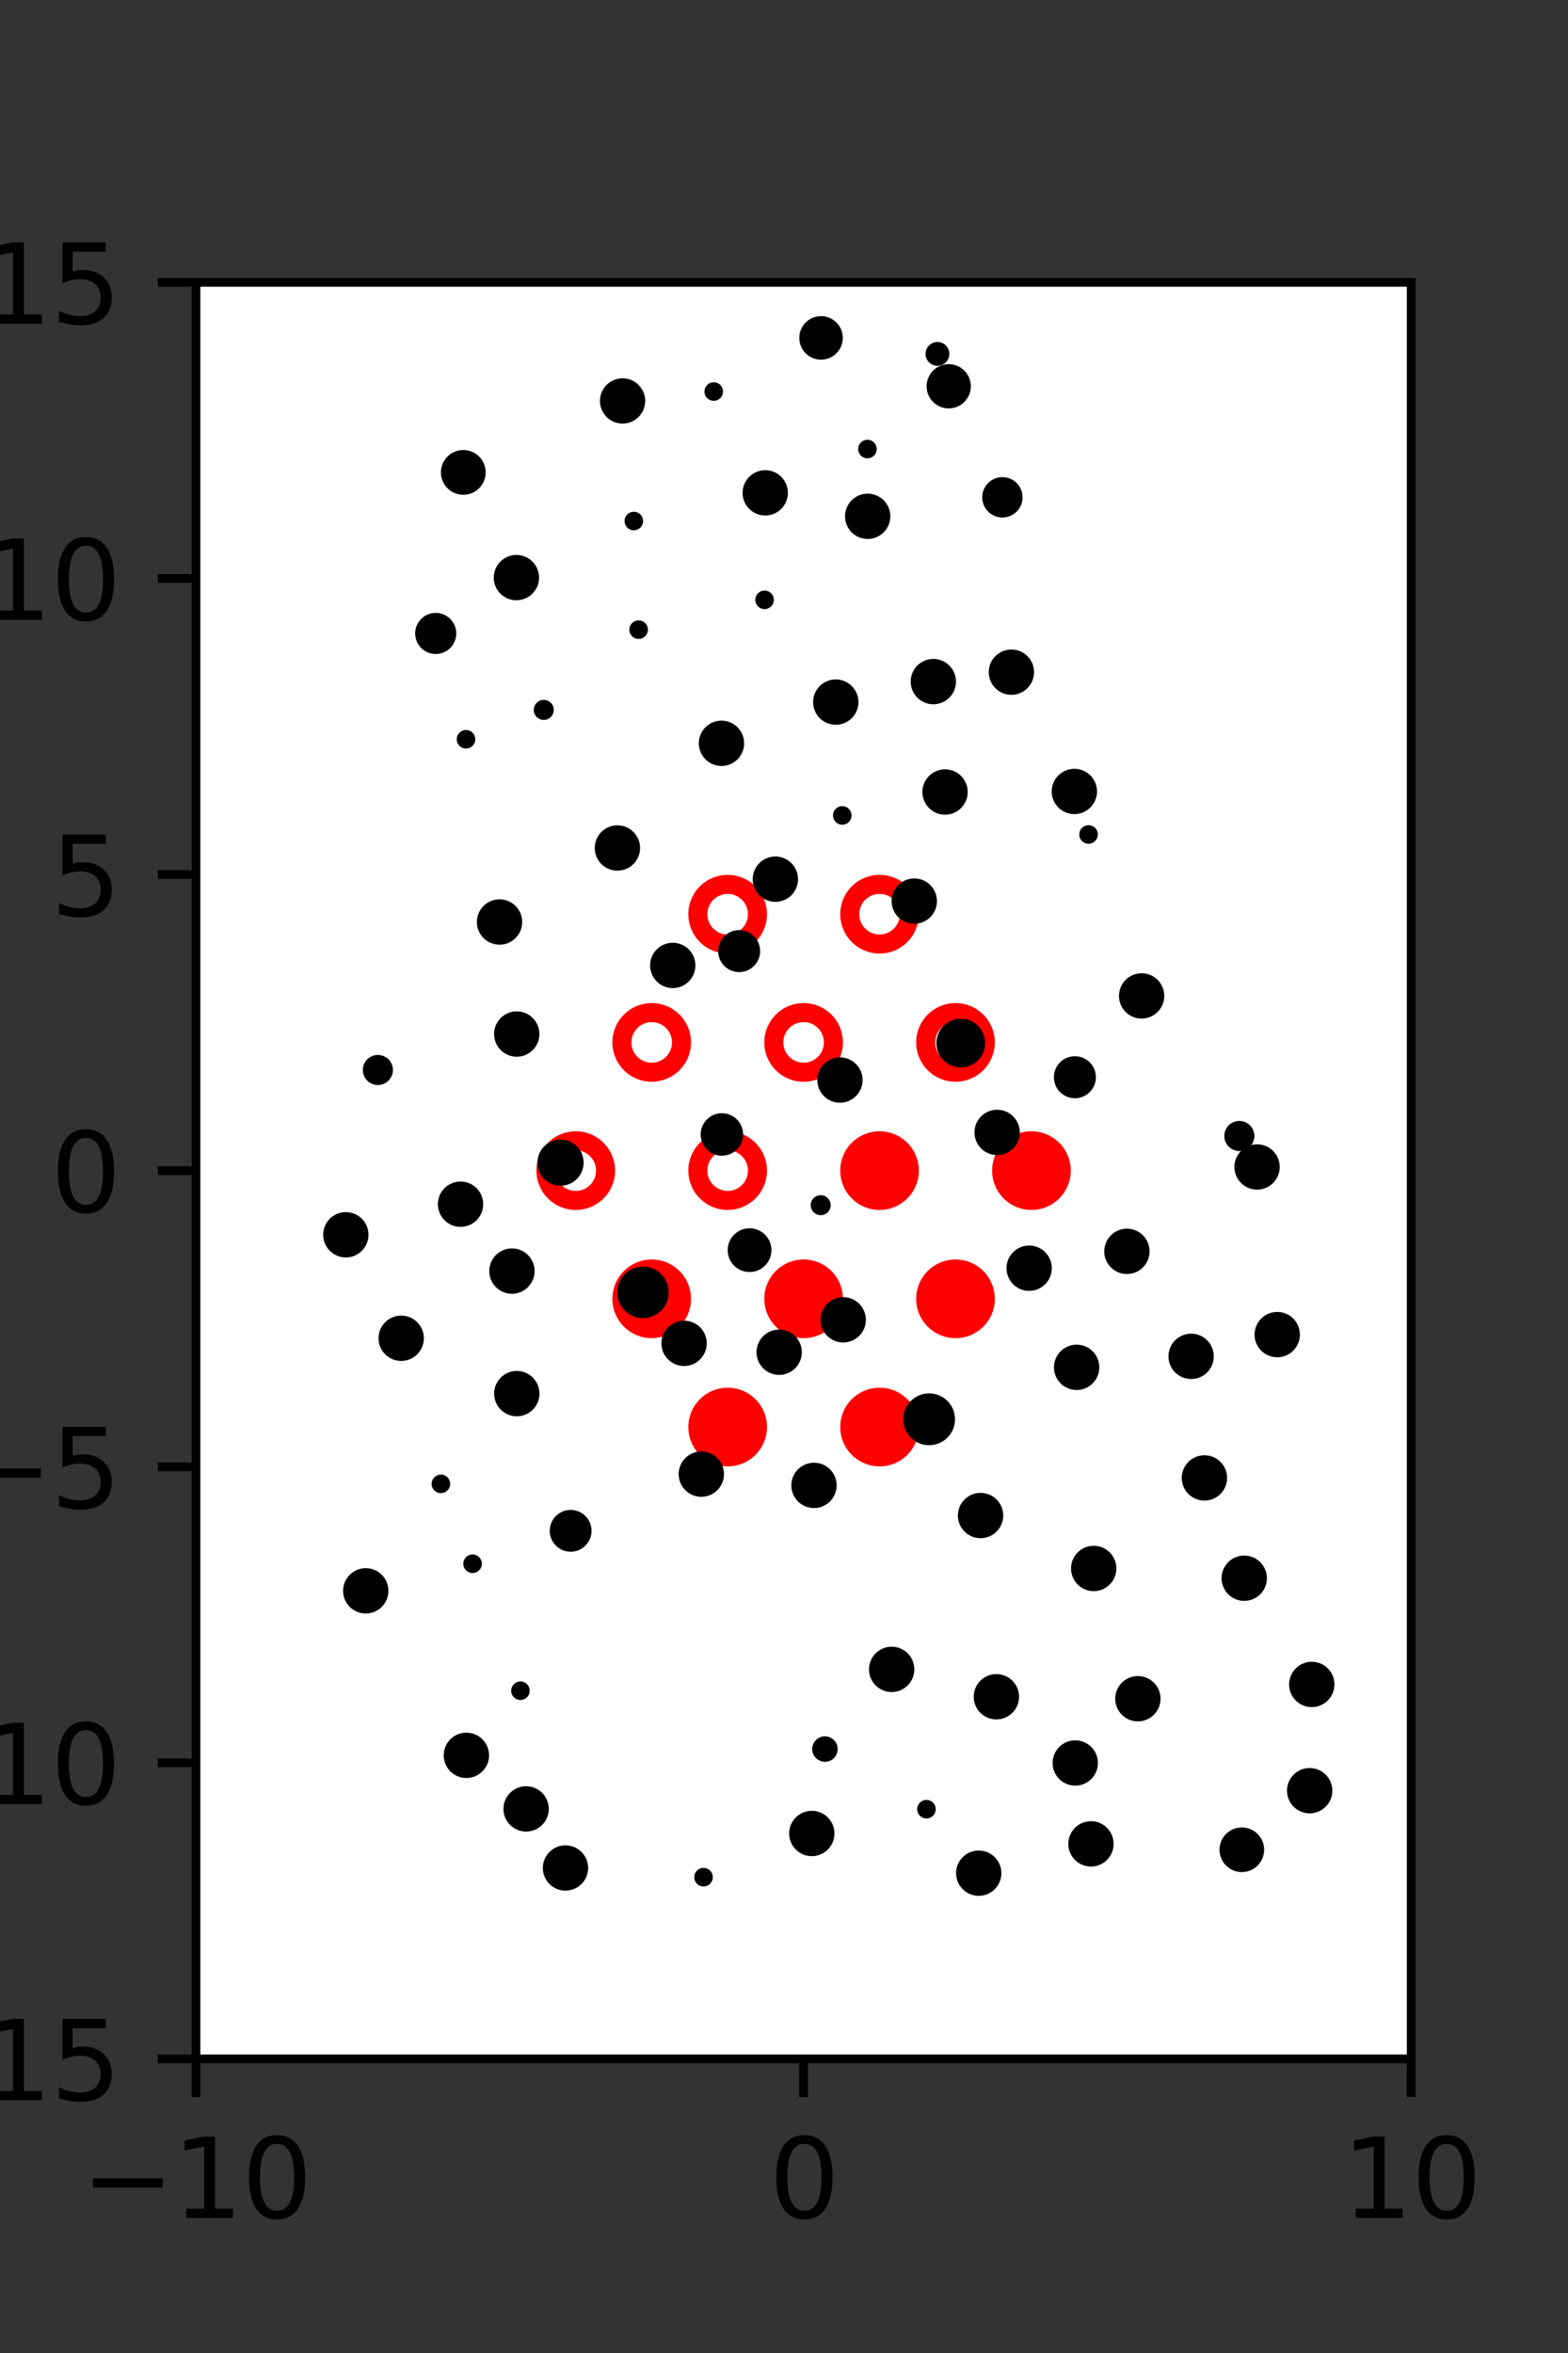 <?xml version="1.0" encoding="utf-8" standalone="no"?>
<!DOCTYPE svg PUBLIC "-//W3C//DTD SVG 1.1//EN"
  "http://www.w3.org/Graphics/SVG/1.1/DTD/svg11.dtd">
<svg xmlns:xlink="http://www.w3.org/1999/xlink" width="144pt" height="216pt" viewBox="0 0 144 216" xmlns="http://www.w3.org/2000/svg" version="1.1">
 <rect x="0" y="0" width="144" height="216" fill="#333333" stroke="none"/>
 <defs>
  <style type="text/css">*{stroke-linejoin: round; stroke-linecap: butt}</style>
 </defs>
 <g id="figure_1">
  <g id="patch_1">
   <path d="M 0 216 
L 144 216 
L 144 0 
L 0 0 
L 0 216 
z
" style="fill: none"/>
  </g>
  <g id="axes_1">
   <g id="patch_2">
    <path d="M 18 189 
L 129.6 189 
L 129.6 25.92 
L 18 25.92 
z
" style="fill: #ffffff"/>
   </g>
   <g id="PathCollection_1">
    <defs>
     <path id="m98f48b60f4" d="M 0 2.739 
C 0.726 2.739 1.423 2.45 1.936 1.936 
C 2.45 1.423 2.739 0.726 2.739 0 
C 2.739 -0.726 2.45 -1.423 1.936 -1.936 
C 1.423 -2.45 0.726 -2.739 0 -2.739 
C -0.726 -2.739 -1.423 -2.45 -1.936 -1.936 
C -2.45 -1.423 -2.739 -0.726 -2.739 0 
C -2.739 0.726 -2.45 1.423 -1.936 1.936 
C -1.423 2.45 -0.726 2.739 0 2.739 
z
" style="stroke: #ff0000; stroke-width: 1.75"/>
    </defs>
    <g clip-path="url(#p2088b99b71)">
     <use xlink:href="#m98f48b60f4" x="80.775" y="107.46" style="fill: #ff0000; stroke: #ff0000; stroke-width: 1.75"/>
     <use xlink:href="#m98f48b60f4" x="94.725" y="107.46" style="fill: #ff0000; stroke: #ff0000; stroke-width: 1.75"/>
     <use xlink:href="#m98f48b60f4" x="59.85" y="119.229" style="fill: #ff0000; stroke: #ff0000; stroke-width: 1.75"/>
     <use xlink:href="#m98f48b60f4" x="73.8" y="119.229" style="fill: #ff0000; stroke: #ff0000; stroke-width: 1.75"/>
     <use xlink:href="#m98f48b60f4" x="87.75" y="119.229" style="fill: #ff0000; stroke: #ff0000; stroke-width: 1.75"/>
     <use xlink:href="#m98f48b60f4" x="66.825" y="130.999" style="fill: #ff0000; stroke: #ff0000; stroke-width: 1.75"/>
     <use xlink:href="#m98f48b60f4" x="80.775" y="130.999" style="fill: #ff0000; stroke: #ff0000; stroke-width: 1.75"/>
    </g>
   </g>
   <g id="PathCollection_2">
    <defs>
     <path id="C0_0_5a28cfd884" d="M 0 2.739 
C 0.726 2.739 1.423 2.45 1.936 1.936 
C 2.45 1.423 2.739 0.726 2.739 -0 
C 2.739 -0.726 2.45 -1.423 1.936 -1.936 
C 1.423 -2.45 0.726 -2.739 0 -2.739 
C -0.726 -2.739 -1.423 -2.45 -1.936 -1.936 
C -2.45 -1.423 -2.739 -0.726 -2.739 0 
C -2.739 0.726 -2.45 1.423 -1.936 1.936 
C -1.423 2.45 -0.726 2.739 0 2.739 
z
"/>
    </defs>
    <g clip-path="url(#p2088b99b71)">
     <use xlink:href="#C0_0_5a28cfd884" x="66.825" y="83.921" style="fill: none; stroke: #ff0000; stroke-width: 1.75"/>
    </g>
    <g clip-path="url(#p2088b99b71)">
     <use xlink:href="#C0_0_5a28cfd884" x="80.775" y="83.921" style="fill: none; stroke: #ff0000; stroke-width: 1.75"/>
    </g>
    <g clip-path="url(#p2088b99b71)">
     <use xlink:href="#C0_0_5a28cfd884" x="59.85" y="95.691" style="fill: none; stroke: #ff0000; stroke-width: 1.75"/>
    </g>
    <g clip-path="url(#p2088b99b71)">
     <use xlink:href="#C0_0_5a28cfd884" x="73.8" y="95.691" style="fill: none; stroke: #ff0000; stroke-width: 1.75"/>
    </g>
    <g clip-path="url(#p2088b99b71)">
     <use xlink:href="#C0_0_5a28cfd884" x="87.75" y="95.691" style="fill: none; stroke: #ff0000; stroke-width: 1.75"/>
    </g>
    <g clip-path="url(#p2088b99b71)">
     <use xlink:href="#C0_0_5a28cfd884" x="52.875" y="107.46" style="fill: none; stroke: #ff0000; stroke-width: 1.75"/>
    </g>
    <g clip-path="url(#p2088b99b71)">
     <use xlink:href="#C0_0_5a28cfd884" x="66.825" y="107.46" style="fill: none; stroke: #ff0000; stroke-width: 1.75"/>
    </g>
   </g>
   <g id="PathCollection_3">
    <path d="M 108.343 69.633 
C 108.343 69.633 108.343 69.633 108.343 69.633 
C 108.343 69.633 108.343 69.633 108.343 69.633 
C 108.343 69.633 108.343 69.633 108.343 69.633 
C 108.343 69.633 108.343 69.633 108.343 69.633 
C 108.343 69.633 108.343 69.633 108.343 69.633 
C 108.343 69.633 108.343 69.633 108.343 69.633 
C 108.343 69.633 108.343 69.633 108.343 69.633 
C 108.343 69.633 108.343 69.633 108.343 69.633 
z
" clip-path="url(#p2088b99b71)" style="stroke: #000000"/>
    <path d="M 102.329 53.128 
C 102.329 53.128 102.329 53.128 102.329 53.128 
C 102.329 53.128 102.329 53.128 102.329 53.128 
C 102.329 53.128 102.329 53.128 102.329 53.128 
C 102.329 53.128 102.329 53.128 102.329 53.128 
C 102.329 53.128 102.329 53.128 102.329 53.128 
C 102.329 53.128 102.329 53.128 102.329 53.128 
C 102.329 53.128 102.329 53.128 102.329 53.128 
C 102.329 53.128 102.329 53.128 102.329 53.128 
z
" clip-path="url(#p2088b99b71)" style="stroke: #000000"/>
    <path d="M 117.298 124.096 
C 117.717 124.096 118.12 123.929 118.416 123.632 
C 118.713 123.336 118.88 122.933 118.88 122.514 
C 118.88 122.094 118.713 121.691 118.416 121.395 
C 118.12 121.098 117.717 120.931 117.298 120.931 
C 116.878 120.931 116.476 121.098 116.179 121.395 
C 115.882 121.691 115.715 122.094 115.715 122.514 
C 115.715 122.933 115.882 123.336 116.179 123.632 
C 116.476 123.929 116.878 124.096 117.298 124.096 
z
" clip-path="url(#p2088b99b71)" style="stroke: #000000"/>
    <path d="M 115.445 108.707 
C 115.864 108.707 116.267 108.54 116.563 108.244 
C 116.86 107.947 117.026 107.545 117.026 107.126 
C 117.026 106.706 116.86 106.304 116.563 106.008 
C 116.267 105.711 115.864 105.545 115.445 105.545 
C 115.026 105.545 114.624 105.711 114.327 106.008 
C 114.031 106.304 113.864 106.706 113.864 107.126 
C 113.864 107.545 114.031 107.947 114.327 108.244 
C 114.624 108.54 115.026 108.707 115.445 108.707 
z
" clip-path="url(#p2088b99b71)" style="stroke: #000000"/>
    <path d="M 113.816 105.163 
C 114.05 105.163 114.275 105.07 114.44 104.904 
C 114.606 104.739 114.699 104.514 114.699 104.28 
C 114.699 104.045 114.606 103.821 114.44 103.655 
C 114.275 103.489 114.05 103.396 113.816 103.396 
C 113.581 103.396 113.357 103.489 113.191 103.655 
C 113.025 103.821 112.932 104.045 112.932 104.28 
C 112.932 104.514 113.025 104.739 113.191 104.904 
C 113.357 105.07 113.581 105.163 113.816 105.163 
z
" clip-path="url(#p2088b99b71)" style="stroke: #000000"/>
    <path d="M 104.843 93.004 
C 105.262 93.004 105.665 92.838 105.961 92.541 
C 106.258 92.245 106.424 91.843 106.424 91.423 
C 106.424 91.004 106.258 90.602 105.961 90.305 
C 105.665 90.009 105.262 89.842 104.843 89.842 
C 104.424 89.842 104.022 90.009 103.725 90.305 
C 103.429 90.602 103.262 91.004 103.262 91.423 
C 103.262 91.843 103.429 92.245 103.725 92.541 
C 104.022 92.838 104.424 93.004 104.843 93.004 
z
" clip-path="url(#p2088b99b71)" style="stroke: #000000"/>
    <path d="M 99.969 76.957 
C 100.063 76.957 100.153 76.92 100.219 76.854 
C 100.286 76.787 100.323 76.697 100.323 76.604 
C 100.323 76.51 100.286 76.42 100.219 76.354 
C 100.153 76.287 100.063 76.25 99.969 76.25 
C 99.876 76.25 99.786 76.287 99.719 76.354 
C 99.653 76.42 99.616 76.51 99.616 76.604 
C 99.616 76.697 99.653 76.787 99.719 76.854 
C 99.786 76.92 99.876 76.957 99.969 76.957 
z
" clip-path="url(#p2088b99b71)" style="stroke: #000000"/>
    <path d="M 98.665 74.235 
C 99.084 74.235 99.486 74.069 99.783 73.772 
C 100.079 73.476 100.246 73.073 100.246 72.654 
C 100.246 72.235 100.079 71.833 99.783 71.536 
C 99.486 71.24 99.084 71.073 98.665 71.073 
C 98.245 71.073 97.843 71.24 97.547 71.536 
C 97.25 71.833 97.084 72.235 97.084 72.654 
C 97.084 73.073 97.25 73.476 97.547 73.772 
C 97.843 74.069 98.245 74.235 98.665 74.235 
z
" clip-path="url(#p2088b99b71)" style="stroke: #000000"/>
    <path d="M 92.884 63.285 
C 93.303 63.285 93.706 63.118 94.002 62.822 
C 94.299 62.525 94.465 62.123 94.465 61.704 
C 94.465 61.285 94.299 60.882 94.002 60.586 
C 93.706 60.289 93.303 60.123 92.884 60.123 
C 92.465 60.123 92.063 60.289 91.766 60.586 
C 91.47 60.882 91.303 61.285 91.303 61.704 
C 91.303 62.123 91.47 62.525 91.766 62.822 
C 92.063 63.118 92.465 63.285 92.884 63.285 
z
" clip-path="url(#p2088b99b71)" style="stroke: #000000"/>
    <path d="M 92.057 47.006 
C 92.416 47.006 92.761 46.864 93.014 46.61 
C 93.268 46.356 93.411 46.011 93.411 45.652 
C 93.411 45.293 93.268 44.949 93.014 44.695 
C 92.761 44.441 92.416 44.299 92.057 44.299 
C 91.698 44.299 91.354 44.441 91.1 44.695 
C 90.846 44.949 90.703 45.293 90.703 45.652 
C 90.703 46.011 90.846 46.356 91.1 46.61 
C 91.354 46.864 91.698 47.006 92.057 47.006 
z
" clip-path="url(#p2088b99b71)" style="stroke: #000000"/>
    <path d="M 87.127 36.992 
C 87.533 36.992 87.923 36.83 88.21 36.543 
C 88.497 36.256 88.658 35.866 88.658 35.46 
C 88.658 35.054 88.497 34.665 88.21 34.377 
C 87.923 34.09 87.533 33.929 87.127 33.929 
C 86.721 33.929 86.331 34.09 86.044 34.377 
C 85.757 34.665 85.595 35.054 85.595 35.46 
C 85.595 35.866 85.757 36.256 86.044 36.543 
C 86.331 36.83 86.721 36.992 87.127 36.992 
z
" clip-path="url(#p2088b99b71)" style="stroke: #000000"/>
    <path d="M 86.092 33.081 
C 86.249 33.081 86.401 33.019 86.512 32.907 
C 86.624 32.796 86.686 32.645 86.686 32.487 
C 86.686 32.329 86.624 32.178 86.512 32.066 
C 86.401 31.955 86.249 31.892 86.092 31.892 
C 85.934 31.892 85.783 31.955 85.671 32.066 
C 85.56 32.178 85.497 32.329 85.497 32.487 
C 85.497 32.645 85.56 32.796 85.671 32.907 
C 85.783 33.019 85.934 33.081 86.092 33.081 
z
" clip-path="url(#p2088b99b71)" style="stroke: #000000"/>
    <path d="M 120.276 165.961 
C 120.695 165.961 121.097 165.795 121.394 165.498 
C 121.69 165.202 121.857 164.8 121.857 164.38 
C 121.857 163.961 121.69 163.559 121.394 163.262 
C 121.097 162.966 120.695 162.799 120.276 162.799 
C 119.856 162.799 119.454 162.966 119.158 163.262 
C 118.861 163.559 118.695 163.961 118.695 164.38 
C 118.695 164.8 118.861 165.202 119.158 165.498 
C 119.454 165.795 119.856 165.961 120.276 165.961 
z
" clip-path="url(#p2088b99b71)" style="stroke: #000000"/>
    <path d="M 120.469 156.21 
C 120.888 156.21 121.291 156.043 121.587 155.746 
C 121.884 155.45 122.051 155.047 122.051 154.627 
C 122.051 154.208 121.884 153.805 121.587 153.509 
C 121.291 153.212 120.888 153.045 120.469 153.045 
C 120.049 153.045 119.646 153.212 119.35 153.509 
C 119.053 153.805 118.886 154.208 118.886 154.627 
C 118.886 155.047 119.053 155.45 119.35 155.746 
C 119.646 156.043 120.049 156.21 120.469 156.21 
z
" clip-path="url(#p2088b99b71)" style="stroke: #000000"/>
    <path d="M 114.266 146.458 
C 114.685 146.458 115.087 146.291 115.384 145.995 
C 115.68 145.698 115.847 145.296 115.847 144.877 
C 115.847 144.457 115.68 144.055 115.384 143.759 
C 115.087 143.462 114.685 143.296 114.266 143.296 
C 113.847 143.296 113.444 143.462 113.148 143.759 
C 112.851 144.055 112.685 144.457 112.685 144.877 
C 112.685 145.296 112.851 145.698 113.148 145.995 
C 113.444 146.291 113.847 146.458 114.266 146.458 
z
" clip-path="url(#p2088b99b71)" style="stroke: #000000"/>
    <path d="M 110.61 137.252 
C 111.03 137.252 111.432 137.085 111.729 136.789 
C 112.026 136.492 112.192 136.09 112.192 135.67 
C 112.192 135.25 112.026 134.848 111.729 134.551 
C 111.432 134.255 111.03 134.088 110.61 134.088 
C 110.191 134.088 109.788 134.255 109.491 134.551 
C 109.195 134.848 109.028 135.25 109.028 135.67 
C 109.028 136.09 109.195 136.492 109.491 136.789 
C 109.788 137.085 110.191 137.252 110.61 137.252 
z
" clip-path="url(#p2088b99b71)" style="stroke: #000000"/>
    <path d="M 109.39 126.092 
C 109.81 126.092 110.212 125.925 110.509 125.629 
C 110.805 125.332 110.972 124.929 110.972 124.51 
C 110.972 124.09 110.805 123.688 110.509 123.391 
C 110.212 123.094 109.81 122.928 109.39 122.928 
C 108.97 122.928 108.568 123.094 108.271 123.391 
C 107.975 123.688 107.808 124.09 107.808 124.51 
C 107.808 124.929 107.975 125.332 108.271 125.629 
C 108.568 125.925 108.97 126.092 109.39 126.092 
z
" clip-path="url(#p2088b99b71)" style="stroke: #000000"/>
    <path d="M 103.492 116.454 
C 103.912 116.454 104.314 116.287 104.611 115.99 
C 104.908 115.693 105.074 115.291 105.074 114.871 
C 105.074 114.452 104.908 114.049 104.611 113.753 
C 104.314 113.456 103.912 113.289 103.492 113.289 
C 103.073 113.289 102.67 113.456 102.374 113.753 
C 102.077 114.049 101.91 114.452 101.91 114.871 
C 101.91 115.291 102.077 115.693 102.374 115.99 
C 102.67 116.287 103.073 116.454 103.492 116.454 
z
" clip-path="url(#p2088b99b71)" style="stroke: #000000"/>
    <path d="M 98.715 100.316 
C 99.094 100.316 99.458 100.165 99.726 99.897 
C 99.994 99.629 100.144 99.266 100.144 98.887 
C 100.144 98.508 99.994 98.144 99.726 97.876 
C 99.458 97.608 99.094 97.458 98.715 97.458 
C 98.336 97.458 97.972 97.608 97.704 97.876 
C 97.436 98.144 97.286 98.508 97.286 98.887 
C 97.286 99.266 97.436 99.629 97.704 99.897 
C 97.972 100.165 98.336 100.316 98.715 100.316 
z
" clip-path="url(#p2088b99b71)" style="stroke: #000000"/>
    <path d="M 96.01 94.144 
C 96.01 94.144 96.01 94.144 96.01 94.144 
C 96.01 94.144 96.01 94.144 96.01 94.144 
C 96.01 94.144 96.01 94.144 96.01 94.144 
C 96.01 94.144 96.01 94.144 96.01 94.144 
C 96.01 94.144 96.01 94.144 96.01 94.144 
C 96.01 94.144 96.01 94.144 96.01 94.144 
C 96.01 94.144 96.01 94.144 96.01 94.144 
C 96.01 94.144 96.01 94.144 96.01 94.144 
z
" clip-path="url(#p2088b99b71)" style="stroke: #000000"/>
    <path d="M 95.544 80.206 
C 95.544 80.206 95.544 80.206 95.544 80.206 
C 95.544 80.206 95.544 80.206 95.544 80.206 
C 95.544 80.206 95.544 80.206 95.544 80.206 
C 95.544 80.206 95.544 80.206 95.544 80.206 
C 95.544 80.206 95.544 80.206 95.544 80.206 
C 95.544 80.206 95.544 80.206 95.544 80.206 
C 95.544 80.206 95.544 80.206 95.544 80.206 
C 95.544 80.206 95.544 80.206 95.544 80.206 
z
" clip-path="url(#p2088b99b71)" style="stroke: #000000"/>
    <path d="M 86.79 74.287 
C 87.21 74.287 87.612 74.12 87.909 73.823 
C 88.206 73.527 88.372 73.124 88.372 72.705 
C 88.372 72.285 88.206 71.883 87.909 71.586 
C 87.612 71.289 87.21 71.123 86.79 71.123 
C 86.371 71.123 85.968 71.289 85.672 71.586 
C 85.375 71.883 85.208 72.285 85.208 72.705 
C 85.208 73.124 85.375 73.527 85.672 73.823 
C 85.968 74.12 86.371 74.287 86.79 74.287 
z
" clip-path="url(#p2088b99b71)" style="stroke: #000000"/>
    <path d="M 85.715 64.151 
C 86.134 64.151 86.536 63.984 86.833 63.687 
C 87.129 63.391 87.296 62.989 87.296 62.569 
C 87.296 62.15 87.129 61.748 86.833 61.451 
C 86.536 61.155 86.134 60.988 85.715 60.988 
C 85.295 60.988 84.893 61.155 84.597 61.451 
C 84.3 61.748 84.133 62.15 84.133 62.569 
C 84.133 62.989 84.3 63.391 84.597 63.687 
C 84.893 63.984 85.295 64.151 85.715 64.151 
z
" clip-path="url(#p2088b99b71)" style="stroke: #000000"/>
    <path d="M 79.685 48.976 
C 80.104 48.976 80.507 48.81 80.803 48.513 
C 81.1 48.217 81.266 47.814 81.266 47.395 
C 81.266 46.976 81.1 46.574 80.803 46.277 
C 80.507 45.981 80.104 45.814 79.685 45.814 
C 79.266 45.814 78.864 45.981 78.567 46.277 
C 78.271 46.574 78.104 46.976 78.104 47.395 
C 78.104 47.814 78.271 48.217 78.567 48.513 
C 78.864 48.81 79.266 48.976 79.685 48.976 
z
" clip-path="url(#p2088b99b71)" style="stroke: #000000"/>
    <path d="M 79.662 41.574 
C 79.756 41.574 79.846 41.537 79.912 41.471 
C 79.979 41.405 80.016 41.315 80.016 41.221 
C 80.016 41.127 79.979 41.037 79.912 40.971 
C 79.846 40.905 79.756 40.867 79.662 40.867 
C 79.569 40.867 79.479 40.905 79.412 40.971 
C 79.346 41.037 79.309 41.127 79.309 41.221 
C 79.309 41.315 79.346 41.405 79.412 41.471 
C 79.479 41.537 79.569 41.574 79.662 41.574 
z
" clip-path="url(#p2088b99b71)" style="stroke: #000000"/>
    <path d="M 75.403 32.518 
C 75.8 32.518 76.181 32.36 76.462 32.079 
C 76.744 31.798 76.901 31.417 76.901 31.019 
C 76.901 30.622 76.744 30.241 76.462 29.96 
C 76.181 29.679 75.8 29.521 75.403 29.521 
C 75.005 29.521 74.624 29.679 74.343 29.96 
C 74.062 30.241 73.904 30.622 73.904 31.019 
C 73.904 31.417 74.062 31.798 74.343 32.079 
C 74.624 32.36 75.005 32.518 75.403 32.518 
z
" clip-path="url(#p2088b99b71)" style="stroke: #000000"/>
    <path d="M 114.045 171.353 
C 114.456 171.353 114.851 171.19 115.141 170.9 
C 115.432 170.609 115.595 170.215 115.595 169.804 
C 115.595 169.393 115.432 168.999 115.141 168.708 
C 114.851 168.418 114.456 168.254 114.045 168.254 
C 113.634 168.254 113.24 168.418 112.95 168.708 
C 112.659 168.999 112.496 169.393 112.496 169.804 
C 112.496 170.215 112.659 170.609 112.95 170.9 
C 113.24 171.19 113.634 171.353 114.045 171.353 
z
" clip-path="url(#p2088b99b71)" style="stroke: #000000"/>
    <path d="M 104.499 157.519 
C 104.918 157.519 105.321 157.353 105.617 157.056 
C 105.914 156.76 106.08 156.358 106.08 155.938 
C 106.08 155.519 105.914 155.117 105.617 154.82 
C 105.321 154.524 104.918 154.357 104.499 154.357 
C 104.08 154.357 103.678 154.524 103.381 154.82 
C 103.085 155.117 102.918 155.519 102.918 155.938 
C 102.918 156.358 103.085 156.76 103.381 157.056 
C 103.678 157.353 104.08 157.519 104.499 157.519 
z
" clip-path="url(#p2088b99b71)" style="stroke: #000000"/>
    <path d="M 100.443 145.564 
C 100.862 145.564 101.265 145.397 101.561 145.1 
C 101.858 144.804 102.025 144.401 102.025 143.982 
C 102.025 143.562 101.858 143.16 101.561 142.863 
C 101.265 142.566 100.862 142.399 100.443 142.399 
C 100.023 142.399 99.621 142.566 99.324 142.863 
C 99.027 143.16 98.86 143.562 98.86 143.982 
C 98.86 144.401 99.027 144.804 99.324 145.1 
C 99.621 145.397 100.023 145.564 100.443 145.564 
z
" clip-path="url(#p2088b99b71)" style="stroke: #000000"/>
    <path d="M 98.214 136.51 
C 98.214 136.51 98.214 136.51 98.214 136.51 
C 98.214 136.51 98.214 136.51 98.214 136.51 
C 98.214 136.51 98.214 136.51 98.214 136.51 
C 98.214 136.51 98.214 136.51 98.214 136.51 
C 98.214 136.51 98.214 136.51 98.214 136.51 
C 98.214 136.51 98.214 136.51 98.214 136.51 
C 98.214 136.51 98.214 136.51 98.214 136.51 
C 98.214 136.51 98.214 136.51 98.214 136.51 
z
" clip-path="url(#p2088b99b71)" style="stroke: #000000"/>
    <path d="M 98.875 127.101 
C 99.294 127.101 99.697 126.934 99.993 126.637 
C 100.29 126.341 100.457 125.938 100.457 125.519 
C 100.457 125.099 100.29 124.697 99.993 124.4 
C 99.697 124.103 99.294 123.936 98.875 123.936 
C 98.455 123.936 98.053 124.103 97.756 124.4 
C 97.459 124.697 97.293 125.099 97.293 125.519 
C 97.293 125.938 97.459 126.341 97.756 126.637 
C 98.053 126.934 98.455 127.101 98.875 127.101 
z
" clip-path="url(#p2088b99b71)" style="stroke: #000000"/>
    <path d="M 94.514 117.999 
C 94.933 117.999 95.336 117.832 95.632 117.536 
C 95.929 117.239 96.095 116.837 96.095 116.418 
C 96.095 115.998 95.929 115.596 95.632 115.3 
C 95.336 115.003 94.933 114.837 94.514 114.837 
C 94.095 114.837 93.693 115.003 93.396 115.3 
C 93.1 115.596 92.933 115.998 92.933 116.418 
C 92.933 116.837 93.1 117.239 93.396 117.536 
C 93.693 117.832 94.095 117.999 94.514 117.999 
z
" clip-path="url(#p2088b99b71)" style="stroke: #000000"/>
    <path d="M 91.573 105.535 
C 91.993 105.535 92.395 105.368 92.692 105.071 
C 92.989 104.775 93.155 104.372 93.155 103.953 
C 93.155 103.533 92.989 103.131 92.692 102.834 
C 92.395 102.537 91.993 102.371 91.573 102.371 
C 91.154 102.371 90.751 102.537 90.454 102.834 
C 90.158 103.131 89.991 103.533 89.991 103.953 
C 89.991 104.372 90.158 104.775 90.454 105.071 
C 90.751 105.368 91.154 105.535 91.573 105.535 
z
" clip-path="url(#p2088b99b71)" style="stroke: #000000"/>
    <path d="M 88.234 97.489 
C 88.695 97.489 89.137 97.306 89.463 96.98 
C 89.789 96.654 89.972 96.213 89.972 95.752 
C 89.972 95.291 89.789 94.849 89.463 94.523 
C 89.137 94.198 88.695 94.015 88.234 94.015 
C 87.774 94.015 87.332 94.198 87.006 94.523 
C 86.68 94.849 86.497 95.291 86.497 95.752 
C 86.497 96.213 86.68 96.654 87.006 96.98 
C 87.332 97.306 87.774 97.489 88.234 97.489 
z
" clip-path="url(#p2088b99b71)" style="stroke: #000000"/>
    <path d="M 83.964 84.302 
C 84.383 84.302 84.786 84.135 85.082 83.838 
C 85.379 83.542 85.546 83.139 85.546 82.72 
C 85.546 82.3 85.379 81.898 85.082 81.601 
C 84.786 81.304 84.383 81.138 83.964 81.138 
C 83.544 81.138 83.142 81.304 82.845 81.601 
C 82.548 81.898 82.381 82.3 82.381 82.72 
C 82.381 83.139 82.548 83.542 82.845 83.838 
C 83.142 84.135 83.544 84.302 83.964 84.302 
z
" clip-path="url(#p2088b99b71)" style="stroke: #000000"/>
    <path d="M 77.352 75.21 
C 77.446 75.21 77.536 75.173 77.602 75.107 
C 77.669 75.04 77.706 74.95 77.706 74.857 
C 77.706 74.763 77.669 74.673 77.602 74.607 
C 77.536 74.54 77.446 74.503 77.352 74.503 
C 77.259 74.503 77.169 74.54 77.102 74.607 
C 77.036 74.673 76.999 74.763 76.999 74.857 
C 76.999 74.95 77.036 75.04 77.102 75.107 
C 77.169 75.173 77.259 75.21 77.352 75.21 
z
" clip-path="url(#p2088b99b71)" style="stroke: #000000"/>
    <path d="M 76.754 66.035 
C 77.173 66.035 77.576 65.868 77.872 65.571 
C 78.169 65.274 78.336 64.872 78.336 64.452 
C 78.336 64.033 78.169 63.63 77.872 63.334 
C 77.576 63.037 77.173 62.87 76.754 62.87 
C 76.334 62.87 75.931 63.037 75.635 63.334 
C 75.338 63.63 75.171 64.033 75.171 64.452 
C 75.171 64.872 75.338 65.274 75.635 65.571 
C 75.931 65.868 76.334 66.035 76.754 66.035 
z
" clip-path="url(#p2088b99b71)" style="stroke: #000000"/>
    <path d="M 70.217 55.417 
C 70.31 55.417 70.4 55.38 70.467 55.314 
C 70.533 55.248 70.57 55.158 70.57 55.064 
C 70.57 54.97 70.533 54.88 70.467 54.814 
C 70.4 54.748 70.31 54.71 70.217 54.71 
C 70.123 54.71 70.033 54.748 69.967 54.814 
C 69.9 54.88 69.863 54.97 69.863 55.064 
C 69.863 55.158 69.9 55.248 69.967 55.314 
C 70.033 55.38 70.123 55.417 70.217 55.417 
z
" clip-path="url(#p2088b99b71)" style="stroke: #000000"/>
    <path d="M 70.277 46.824 
C 70.696 46.824 71.098 46.658 71.395 46.361 
C 71.691 46.065 71.858 45.662 71.858 45.243 
C 71.858 44.824 71.691 44.422 71.395 44.125 
C 71.098 43.828 70.696 43.662 70.277 43.662 
C 69.857 43.662 69.455 43.828 69.159 44.125 
C 68.862 44.422 68.696 44.824 68.696 45.243 
C 68.696 45.662 68.862 46.065 69.159 46.361 
C 69.455 46.658 69.857 46.824 70.277 46.824 
z
" clip-path="url(#p2088b99b71)" style="stroke: #000000"/>
    <path d="M 65.548 36.297 
C 65.641 36.297 65.731 36.26 65.798 36.193 
C 65.864 36.127 65.901 36.037 65.901 35.943 
C 65.901 35.85 65.864 35.76 65.798 35.693 
C 65.731 35.627 65.641 35.59 65.548 35.59 
C 65.454 35.59 65.364 35.627 65.298 35.693 
C 65.231 35.76 65.194 35.85 65.194 35.943 
C 65.194 36.037 65.231 36.127 65.298 36.193 
C 65.364 36.26 65.454 36.297 65.548 36.297 
z
" clip-path="url(#p2088b99b71)" style="stroke: #000000"/>
    <path d="M 61.76 26.059 
C 61.76 26.059 61.76 26.059 61.76 26.059 
C 61.76 26.059 61.76 26.059 61.76 26.059 
C 61.76 26.059 61.76 26.059 61.76 26.059 
C 61.76 26.059 61.76 26.059 61.76 26.059 
C 61.76 26.059 61.76 26.059 61.76 26.059 
C 61.76 26.059 61.76 26.059 61.76 26.059 
C 61.76 26.059 61.76 26.059 61.76 26.059 
C 61.76 26.059 61.76 26.059 61.76 26.059 
z
" clip-path="url(#p2088b99b71)" style="stroke: #000000"/>
    <path d="M 101.82 179.364 
C 101.82 179.364 101.82 179.364 101.82 179.364 
C 101.82 179.364 101.82 179.364 101.82 179.364 
C 101.82 179.364 101.82 179.364 101.82 179.364 
C 101.82 179.364 101.82 179.364 101.82 179.364 
C 101.82 179.364 101.82 179.364 101.82 179.364 
C 101.82 179.364 101.82 179.364 101.82 179.364 
C 101.82 179.364 101.82 179.364 101.82 179.364 
C 101.82 179.364 101.82 179.364 101.82 179.364 
z
" clip-path="url(#p2088b99b71)" style="stroke: #000000"/>
    <path d="M 100.191 170.846 
C 100.611 170.846 101.013 170.679 101.31 170.383 
C 101.607 170.086 101.773 169.683 101.773 169.264 
C 101.773 168.844 101.607 168.442 101.31 168.145 
C 101.013 167.848 100.611 167.682 100.191 167.682 
C 99.772 167.682 99.369 167.848 99.073 168.145 
C 98.776 168.442 98.609 168.844 98.609 169.264 
C 98.609 169.683 98.776 170.086 99.073 170.383 
C 99.369 170.679 99.772 170.846 100.191 170.846 
z
" clip-path="url(#p2088b99b71)" style="stroke: #000000"/>
    <path d="M 98.748 163.42 
C 99.167 163.42 99.569 163.253 99.866 162.957 
C 100.162 162.66 100.329 162.258 100.329 161.839 
C 100.329 161.419 100.162 161.017 99.866 160.721 
C 99.569 160.424 99.167 160.257 98.748 160.257 
C 98.328 160.257 97.926 160.424 97.63 160.721 
C 97.333 161.017 97.167 161.419 97.167 161.839 
C 97.167 162.258 97.333 162.66 97.63 162.957 
C 97.926 163.253 98.328 163.42 98.748 163.42 
z
" clip-path="url(#p2088b99b71)" style="stroke: #000000"/>
    <path d="M 91.505 157.342 
C 91.924 157.342 92.327 157.175 92.624 156.878 
C 92.92 156.582 93.087 156.179 93.087 155.76 
C 93.087 155.34 92.92 154.938 92.624 154.641 
C 92.327 154.344 91.924 154.177 91.505 154.177 
C 91.085 154.177 90.683 154.344 90.386 154.641 
C 90.089 154.938 89.923 155.34 89.923 155.76 
C 89.923 156.179 90.089 156.582 90.386 156.878 
C 90.683 157.175 91.085 157.342 91.505 157.342 
z
" clip-path="url(#p2088b99b71)" style="stroke: #000000"/>
    <path d="M 90.052 140.704 
C 90.472 140.704 90.874 140.537 91.171 140.241 
C 91.468 139.944 91.635 139.542 91.635 139.122 
C 91.635 138.702 91.468 138.3 91.171 138.003 
C 90.874 137.707 90.472 137.54 90.052 137.54 
C 89.633 137.54 89.23 137.707 88.934 138.003 
C 88.637 138.3 88.47 138.702 88.47 139.122 
C 88.47 139.542 88.637 139.944 88.934 140.241 
C 89.23 140.537 89.633 140.704 90.052 140.704 
z
" clip-path="url(#p2088b99b71)" style="stroke: #000000"/>
    <path d="M 85.326 132.168 
C 85.824 132.168 86.303 131.97 86.655 131.617 
C 87.008 131.265 87.206 130.786 87.206 130.288 
C 87.206 129.789 87.008 129.311 86.655 128.958 
C 86.303 128.605 85.824 128.407 85.326 128.407 
C 84.827 128.407 84.349 128.605 83.996 128.958 
C 83.644 129.311 83.445 129.789 83.445 130.288 
C 83.445 130.786 83.644 131.265 83.996 131.617 
C 84.349 131.97 84.827 132.168 85.326 132.168 
z
" clip-path="url(#p2088b99b71)" style="stroke: #000000"/>
    <path d="M 77.438 122.737 
C 77.858 122.737 78.26 122.571 78.556 122.274 
C 78.853 121.978 79.019 121.576 79.019 121.156 
C 79.019 120.737 78.853 120.335 78.556 120.038 
C 78.26 119.742 77.858 119.575 77.438 119.575 
C 77.019 119.575 76.617 119.742 76.32 120.038 
C 76.024 120.335 75.857 120.737 75.857 121.156 
C 75.857 121.576 76.024 121.978 76.32 122.274 
C 76.617 122.571 77.019 122.737 77.438 122.737 
z
" clip-path="url(#p2088b99b71)" style="stroke: #000000"/>
    <path d="M 75.369 111.053 
C 75.481 111.053 75.588 111.009 75.667 110.93 
C 75.746 110.851 75.79 110.744 75.79 110.633 
C 75.79 110.521 75.746 110.415 75.667 110.336 
C 75.588 110.257 75.481 110.213 75.369 110.213 
C 75.258 110.213 75.151 110.257 75.072 110.336 
C 74.993 110.415 74.949 110.521 74.949 110.633 
C 74.949 110.744 74.993 110.851 75.072 110.93 
C 75.151 111.009 75.258 111.053 75.369 111.053 
z
" clip-path="url(#p2088b99b71)" style="stroke: #000000"/>
    <path d="M 77.137 100.726 
C 77.556 100.726 77.959 100.559 78.255 100.263 
C 78.552 99.966 78.719 99.563 78.719 99.144 
C 78.719 98.724 78.552 98.322 78.255 98.025 
C 77.959 97.728 77.556 97.562 77.137 97.562 
C 76.717 97.562 76.315 97.728 76.018 98.025 
C 75.721 98.322 75.555 98.724 75.555 99.144 
C 75.555 99.563 75.721 99.966 76.018 100.263 
C 76.315 100.559 76.717 100.726 77.137 100.726 
z
" clip-path="url(#p2088b99b71)" style="stroke: #000000"/>
    <path d="M 67.881 88.737 
C 68.26 88.737 68.623 88.586 68.891 88.318 
C 69.159 88.051 69.309 87.688 69.309 87.309 
C 69.309 86.93 69.159 86.567 68.891 86.299 
C 68.623 86.031 68.26 85.881 67.881 85.881 
C 67.503 85.881 67.14 86.031 66.872 86.299 
C 66.604 86.567 66.454 86.93 66.454 87.309 
C 66.454 87.688 66.604 88.051 66.872 88.318 
C 67.14 88.586 67.503 88.737 67.881 88.737 
z
" clip-path="url(#p2088b99b71)" style="stroke: #000000"/>
    <path d="M 71.208 82.288 
C 71.627 82.288 72.03 82.121 72.327 81.825 
C 72.623 81.528 72.79 81.126 72.79 80.706 
C 72.79 80.286 72.623 79.884 72.327 79.587 
C 72.03 79.291 71.627 79.124 71.208 79.124 
C 70.788 79.124 70.386 79.291 70.089 79.587 
C 69.792 79.884 69.626 80.286 69.626 80.706 
C 69.626 81.126 69.792 81.528 70.089 81.825 
C 70.386 82.121 70.788 82.288 71.208 82.288 
z
" clip-path="url(#p2088b99b71)" style="stroke: #000000"/>
    <path d="M 66.259 69.815 
C 66.679 69.815 67.081 69.649 67.378 69.352 
C 67.675 69.055 67.841 68.653 67.841 68.233 
C 67.841 67.814 67.675 67.411 67.378 67.115 
C 67.081 66.818 66.679 66.651 66.259 66.651 
C 65.84 66.651 65.437 66.818 65.14 67.115 
C 64.844 67.411 64.677 67.814 64.677 68.233 
C 64.677 68.653 64.844 69.055 65.14 69.352 
C 65.437 69.649 65.84 69.815 66.259 69.815 
z
" clip-path="url(#p2088b99b71)" style="stroke: #000000"/>
    <path d="M 58.648 58.155 
C 58.742 58.155 58.832 58.117 58.898 58.051 
C 58.965 57.985 59.002 57.895 59.002 57.801 
C 59.002 57.707 58.965 57.617 58.898 57.551 
C 58.832 57.485 58.742 57.448 58.648 57.448 
C 58.554 57.448 58.465 57.485 58.398 57.551 
C 58.332 57.617 58.295 57.707 58.295 57.801 
C 58.295 57.895 58.332 57.985 58.398 58.051 
C 58.465 58.117 58.554 58.155 58.648 58.155 
z
" clip-path="url(#p2088b99b71)" style="stroke: #000000"/>
    <path d="M 58.209 48.182 
C 58.303 48.182 58.393 48.145 58.459 48.079 
C 58.526 48.012 58.563 47.923 58.563 47.829 
C 58.563 47.735 58.526 47.645 58.459 47.579 
C 58.393 47.512 58.303 47.475 58.209 47.475 
C 58.115 47.475 58.026 47.512 57.959 47.579 
C 57.893 47.645 57.856 47.735 57.856 47.829 
C 57.856 47.923 57.893 48.012 57.959 48.079 
C 58.026 48.145 58.115 48.182 58.209 48.182 
z
" clip-path="url(#p2088b99b71)" style="stroke: #000000"/>
    <path d="M 57.176 38.384 
C 57.594 38.384 57.996 38.218 58.291 37.922 
C 58.587 37.626 58.754 37.224 58.754 36.806 
C 58.754 36.387 58.587 35.986 58.291 35.69 
C 57.996 35.394 57.594 35.228 57.176 35.228 
C 56.757 35.228 56.356 35.394 56.06 35.69 
C 55.764 35.986 55.597 36.387 55.597 36.806 
C 55.597 37.224 55.764 37.626 56.06 37.922 
C 56.356 38.218 56.757 38.384 57.176 38.384 
z
" clip-path="url(#p2088b99b71)" style="stroke: #000000"/>
    <path d="M 89.884 173.535 
C 90.303 173.535 90.705 173.369 91.002 173.072 
C 91.298 172.775 91.465 172.373 91.465 171.954 
C 91.465 171.535 91.298 171.132 91.002 170.836 
C 90.705 170.539 90.303 170.373 89.884 170.373 
C 89.465 170.373 89.062 170.539 88.766 170.836 
C 88.469 171.132 88.303 171.535 88.303 171.954 
C 88.303 172.373 88.469 172.775 88.766 173.072 
C 89.062 173.369 89.465 173.535 89.884 173.535 
z
" clip-path="url(#p2088b99b71)" style="stroke: #000000"/>
    <path d="M 85.081 166.432 
C 85.175 166.432 85.265 166.395 85.331 166.329 
C 85.397 166.262 85.435 166.172 85.435 166.079 
C 85.435 165.985 85.397 165.895 85.331 165.829 
C 85.265 165.762 85.175 165.725 85.081 165.725 
C 84.987 165.725 84.897 165.762 84.831 165.829 
C 84.765 165.895 84.728 165.985 84.728 166.079 
C 84.728 166.172 84.765 166.262 84.831 166.329 
C 84.897 166.395 84.987 166.432 85.081 166.432 
z
" clip-path="url(#p2088b99b71)" style="stroke: #000000"/>
    <path d="M 81.887 154.827 
C 82.307 154.827 82.709 154.66 83.006 154.363 
C 83.303 154.066 83.469 153.664 83.469 153.244 
C 83.469 152.825 83.303 152.422 83.006 152.126 
C 82.709 151.829 82.307 151.662 81.887 151.662 
C 81.468 151.662 81.065 151.829 80.769 152.126 
C 80.472 152.422 80.305 152.825 80.305 153.244 
C 80.305 153.664 80.472 154.066 80.769 154.363 
C 81.065 154.66 81.468 154.827 81.887 154.827 
z
" clip-path="url(#p2088b99b71)" style="stroke: #000000"/>
    <path d="M 77.832 142.48 
C 77.832 142.48 77.832 142.48 77.832 142.48 
C 77.832 142.48 77.832 142.48 77.832 142.48 
C 77.832 142.48 77.832 142.48 77.832 142.48 
C 77.832 142.48 77.832 142.48 77.832 142.48 
C 77.832 142.48 77.832 142.48 77.832 142.48 
C 77.832 142.48 77.832 142.48 77.832 142.48 
C 77.832 142.48 77.832 142.48 77.832 142.48 
C 77.832 142.48 77.832 142.48 77.832 142.48 
z
" clip-path="url(#p2088b99b71)" style="stroke: #000000"/>
    <path d="M 74.754 137.936 
C 75.174 137.936 75.576 137.77 75.873 137.473 
C 76.17 137.176 76.336 136.774 76.336 136.354 
C 76.336 135.935 76.17 135.532 75.873 135.235 
C 75.576 134.939 75.174 134.772 74.754 134.772 
C 74.335 134.772 73.932 134.939 73.635 135.235 
C 73.339 135.532 73.172 135.935 73.172 136.354 
C 73.172 136.774 73.339 137.176 73.635 137.473 
C 73.932 137.77 74.335 137.936 74.754 137.936 
z
" clip-path="url(#p2088b99b71)" style="stroke: #000000"/>
    <path d="M 71.557 125.713 
C 71.976 125.713 72.379 125.546 72.675 125.25 
C 72.972 124.953 73.138 124.551 73.138 124.132 
C 73.138 123.712 72.972 123.31 72.675 123.014 
C 72.379 122.717 71.976 122.551 71.557 122.551 
C 71.138 122.551 70.736 122.717 70.439 123.014 
C 70.143 123.31 69.976 123.712 69.976 124.132 
C 69.976 124.551 70.143 124.953 70.439 125.25 
C 70.736 125.546 71.138 125.713 71.557 125.713 
z
" clip-path="url(#p2088b99b71)" style="stroke: #000000"/>
    <path d="M 68.837 116.271 
C 69.238 116.271 69.621 116.112 69.904 115.829 
C 70.187 115.546 70.346 115.162 70.346 114.762 
C 70.346 114.361 70.187 113.977 69.904 113.694 
C 69.621 113.411 69.238 113.252 68.837 113.252 
C 68.437 113.252 68.053 113.411 67.77 113.694 
C 67.487 113.977 67.328 114.361 67.328 114.762 
C 67.328 115.162 67.487 115.546 67.77 115.829 
C 68.053 116.112 68.437 116.271 68.837 116.271 
z
" clip-path="url(#p2088b99b71)" style="stroke: #000000"/>
    <path d="M 66.297 105.591 
C 66.681 105.591 67.05 105.438 67.322 105.166 
C 67.594 104.894 67.747 104.525 67.747 104.14 
C 67.747 103.756 67.594 103.387 67.322 103.115 
C 67.05 102.843 66.681 102.69 66.297 102.69 
C 65.912 102.69 65.543 102.843 65.271 103.115 
C 64.999 103.387 64.847 103.756 64.847 104.14 
C 64.847 104.525 64.999 104.894 65.271 105.166 
C 65.543 105.438 65.912 105.591 66.297 105.591 
z
" clip-path="url(#p2088b99b71)" style="stroke: #000000"/>
    <path d="M 61.783 90.207 
C 62.202 90.207 62.605 90.04 62.902 89.743 
C 63.198 89.447 63.365 89.044 63.365 88.625 
C 63.365 88.205 63.198 87.803 62.902 87.506 
C 62.605 87.209 62.202 87.042 61.783 87.042 
C 61.363 87.042 60.961 87.209 60.664 87.506 
C 60.367 87.803 60.201 88.205 60.201 88.625 
C 60.201 89.044 60.367 89.447 60.664 89.743 
C 60.961 90.04 61.363 90.207 61.783 90.207 
z
" clip-path="url(#p2088b99b71)" style="stroke: #000000"/>
    <path d="M 56.702 79.426 
C 57.121 79.426 57.524 79.26 57.82 78.963 
C 58.117 78.666 58.284 78.264 58.284 77.844 
C 58.284 77.425 58.117 77.022 57.82 76.726 
C 57.524 76.429 57.121 76.262 56.702 76.262 
C 56.282 76.262 55.88 76.429 55.583 76.726 
C 55.286 77.022 55.12 77.425 55.12 77.844 
C 55.12 78.264 55.286 78.666 55.583 78.963 
C 55.88 79.26 56.282 79.426 56.702 79.426 
z
" clip-path="url(#p2088b99b71)" style="stroke: #000000"/>
    <path d="M 54.208 71.355 
C 54.208 71.355 54.208 71.355 54.208 71.355 
C 54.208 71.355 54.208 71.355 54.208 71.355 
C 54.208 71.355 54.208 71.355 54.208 71.355 
C 54.208 71.355 54.208 71.355 54.208 71.355 
C 54.208 71.355 54.208 71.355 54.208 71.355 
C 54.208 71.355 54.208 71.355 54.208 71.355 
C 54.208 71.355 54.208 71.355 54.208 71.355 
C 54.208 71.355 54.208 71.355 54.208 71.355 
z
" clip-path="url(#p2088b99b71)" style="stroke: #000000"/>
    <path d="M 49.939 65.589 
C 50.05 65.589 50.157 65.545 50.236 65.466 
C 50.315 65.387 50.359 65.28 50.359 65.168 
C 50.359 65.057 50.315 64.95 50.236 64.871 
C 50.157 64.792 50.05 64.748 49.939 64.748 
C 49.827 64.748 49.72 64.792 49.641 64.871 
C 49.562 64.95 49.518 65.057 49.518 65.168 
C 49.518 65.28 49.562 65.387 49.641 65.466 
C 49.72 65.545 49.827 65.589 49.939 65.589 
z
" clip-path="url(#p2088b99b71)" style="stroke: #000000"/>
    <path d="M 47.424 54.604 
C 47.844 54.604 48.246 54.438 48.543 54.141 
C 48.839 53.845 49.006 53.443 49.006 53.023 
C 49.006 52.604 48.839 52.202 48.543 51.905 
C 48.246 51.609 47.844 51.442 47.424 51.442 
C 47.005 51.442 46.603 51.609 46.306 51.905 
C 46.01 52.202 45.843 52.604 45.843 53.023 
C 45.843 53.443 46.01 53.845 46.306 54.141 
C 46.603 54.438 47.005 54.604 47.424 54.604 
z
" clip-path="url(#p2088b99b71)" style="stroke: #000000"/>
    <path d="M 42.548 44.921 
C 42.961 44.921 43.357 44.757 43.648 44.465 
C 43.94 44.173 44.104 43.778 44.104 43.365 
C 44.104 42.952 43.94 42.557 43.648 42.265 
C 43.357 41.973 42.961 41.809 42.548 41.809 
C 42.136 41.809 41.74 41.973 41.448 42.265 
C 41.156 42.557 40.992 42.952 40.992 43.365 
C 40.992 43.778 41.156 44.173 41.448 44.465 
C 41.74 44.757 42.136 44.921 42.548 44.921 
z
" clip-path="url(#p2088b99b71)" style="stroke: #000000"/>
    <path d="M 79.347 176.87 
C 79.347 176.87 79.347 176.87 79.347 176.87 
C 79.347 176.87 79.347 176.87 79.347 176.87 
C 79.347 176.87 79.347 176.87 79.347 176.87 
C 79.347 176.87 79.347 176.87 79.347 176.87 
C 79.347 176.87 79.347 176.87 79.347 176.87 
C 79.347 176.87 79.347 176.87 79.347 176.87 
C 79.347 176.87 79.347 176.87 79.347 176.87 
C 79.347 176.87 79.347 176.87 79.347 176.87 
z
" clip-path="url(#p2088b99b71)" style="stroke: #000000"/>
    <path d="M 74.553 169.892 
C 74.972 169.892 75.374 169.725 75.671 169.428 
C 75.967 169.132 76.134 168.73 76.134 168.31 
C 76.134 167.891 75.967 167.489 75.671 167.192 
C 75.374 166.896 74.972 166.729 74.553 166.729 
C 74.134 166.729 73.731 166.896 73.435 167.192 
C 73.138 167.489 72.972 167.891 72.972 168.31 
C 72.972 168.73 73.138 169.132 73.435 169.428 
C 73.731 169.725 74.134 169.892 74.553 169.892 
z
" clip-path="url(#p2088b99b71)" style="stroke: #000000"/>
    <path d="M 75.761 161.232 
C 75.939 161.232 76.11 161.161 76.236 161.035 
C 76.361 160.909 76.432 160.738 76.432 160.56 
C 76.432 160.382 76.361 160.212 76.236 160.086 
C 76.11 159.96 75.939 159.889 75.761 159.889 
C 75.583 159.889 75.412 159.96 75.286 160.086 
C 75.16 160.212 75.089 160.382 75.089 160.56 
C 75.089 160.738 75.16 160.909 75.286 161.035 
C 75.412 161.161 75.583 161.232 75.761 161.232 
z
" clip-path="url(#p2088b99b71)" style="stroke: #000000"/>
    <path d="M 66.453 146.772 
C 66.453 146.772 66.453 146.772 66.453 146.772 
C 66.453 146.772 66.453 146.772 66.453 146.772 
C 66.453 146.772 66.453 146.772 66.453 146.772 
C 66.453 146.772 66.453 146.772 66.453 146.772 
C 66.453 146.772 66.453 146.772 66.453 146.772 
C 66.453 146.772 66.453 146.772 66.453 146.772 
C 66.453 146.772 66.453 146.772 66.453 146.772 
C 66.453 146.772 66.453 146.772 66.453 146.772 
z
" clip-path="url(#p2088b99b71)" style="stroke: #000000"/>
    <path d="M 64.407 136.904 
C 64.827 136.904 65.229 136.737 65.526 136.44 
C 65.822 136.144 65.989 135.741 65.989 135.322 
C 65.989 134.902 65.822 134.5 65.526 134.203 
C 65.229 133.906 64.827 133.74 64.407 133.74 
C 63.987 133.74 63.585 133.906 63.288 134.203 
C 62.992 134.5 62.825 134.902 62.825 135.322 
C 62.825 135.741 62.992 136.144 63.288 136.44 
C 63.585 136.737 63.987 136.904 64.407 136.904 
z
" clip-path="url(#p2088b99b71)" style="stroke: #000000"/>
    <path d="M 62.823 124.898 
C 63.243 124.898 63.645 124.731 63.942 124.434 
C 64.239 124.138 64.406 123.735 64.406 123.316 
C 64.406 122.896 64.239 122.494 63.942 122.197 
C 63.645 121.9 63.243 121.733 62.823 121.733 
C 62.404 121.733 62.001 121.9 61.705 122.197 
C 61.408 122.494 61.241 122.896 61.241 123.316 
C 61.241 123.735 61.408 124.138 61.705 124.434 
C 62.001 124.731 62.404 124.898 62.823 124.898 
z
" clip-path="url(#p2088b99b71)" style="stroke: #000000"/>
    <path d="M 59.044 120.5 
C 59.539 120.5 60.014 120.303 60.364 119.953 
C 60.714 119.604 60.911 119.129 60.911 118.634 
C 60.911 118.139 60.714 117.664 60.364 117.314 
C 60.014 116.965 59.539 116.768 59.044 116.768 
C 58.55 116.768 58.075 116.965 57.725 117.314 
C 57.375 117.664 57.178 118.139 57.178 118.634 
C 57.178 119.129 57.375 119.604 57.725 119.953 
C 58.075 120.303 58.55 120.5 59.044 120.5 
z
" clip-path="url(#p2088b99b71)" style="stroke: #000000"/>
    <path d="M 51.477 108.35 
C 51.907 108.35 52.32 108.18 52.624 107.876 
C 52.928 107.572 53.099 107.159 53.099 106.729 
C 53.099 106.299 52.928 105.887 52.624 105.583 
C 52.32 105.279 51.907 105.108 51.477 105.108 
C 51.048 105.108 50.635 105.279 50.331 105.583 
C 50.027 105.887 49.856 106.299 49.856 106.729 
C 49.856 107.159 50.027 107.572 50.331 107.876 
C 50.635 108.18 51.048 108.35 51.477 108.35 
z
" clip-path="url(#p2088b99b71)" style="stroke: #000000"/>
    <path d="M 47.456 96.505 
C 47.876 96.505 48.278 96.338 48.575 96.042 
C 48.871 95.745 49.038 95.343 49.038 94.923 
C 49.038 94.503 48.871 94.101 48.575 93.804 
C 48.278 93.508 47.876 93.341 47.456 93.341 
C 47.036 93.341 46.634 93.508 46.337 93.804 
C 46.041 94.101 45.874 94.503 45.874 94.923 
C 45.874 95.343 46.041 95.745 46.337 96.042 
C 46.634 96.338 47.036 96.505 47.456 96.505 
z
" clip-path="url(#p2088b99b71)" style="stroke: #000000"/>
    <path d="M 45.876 86.221 
C 46.296 86.221 46.698 86.055 46.995 85.758 
C 47.292 85.461 47.458 85.059 47.458 84.639 
C 47.458 84.22 47.292 83.817 46.995 83.52 
C 46.698 83.224 46.296 83.057 45.876 83.057 
C 45.457 83.057 45.054 83.224 44.757 83.52 
C 44.461 83.817 44.294 84.22 44.294 84.639 
C 44.294 85.059 44.461 85.461 44.757 85.758 
C 45.054 86.055 45.457 86.221 45.876 86.221 
z
" clip-path="url(#p2088b99b71)" style="stroke: #000000"/>
    <path d="M 42.964 75.974 
C 42.964 75.974 42.964 75.974 42.964 75.974 
C 42.964 75.974 42.964 75.974 42.964 75.974 
C 42.964 75.974 42.964 75.974 42.964 75.974 
C 42.964 75.974 42.964 75.974 42.964 75.974 
C 42.964 75.974 42.964 75.974 42.964 75.974 
C 42.964 75.974 42.964 75.974 42.964 75.974 
C 42.964 75.974 42.964 75.974 42.964 75.974 
C 42.964 75.974 42.964 75.974 42.964 75.974 
z
" clip-path="url(#p2088b99b71)" style="stroke: #000000"/>
    <path d="M 42.799 68.216 
C 42.892 68.216 42.982 68.178 43.049 68.112 
C 43.115 68.046 43.152 67.956 43.152 67.862 
C 43.152 67.768 43.115 67.678 43.049 67.612 
C 42.982 67.546 42.892 67.508 42.799 67.508 
C 42.705 67.508 42.615 67.546 42.549 67.612 
C 42.482 67.678 42.445 67.768 42.445 67.862 
C 42.445 67.956 42.482 68.046 42.549 68.112 
C 42.615 68.178 42.705 68.216 42.799 68.216 
z
" clip-path="url(#p2088b99b71)" style="stroke: #000000"/>
    <path d="M 40.016 59.536 
C 40.384 59.536 40.737 59.39 40.997 59.13 
C 41.257 58.87 41.403 58.517 41.403 58.149 
C 41.403 57.781 41.257 57.428 40.997 57.168 
C 40.737 56.908 40.384 56.762 40.016 56.762 
C 39.648 56.762 39.295 56.908 39.035 57.168 
C 38.775 57.428 38.629 57.781 38.629 58.149 
C 38.629 58.517 38.775 58.87 39.035 59.13 
C 39.295 59.39 39.648 59.536 40.016 59.536 
z
" clip-path="url(#p2088b99b71)" style="stroke: #000000"/>
    <path d="M 64.61 172.676 
C 64.703 172.676 64.793 172.638 64.86 172.572 
C 64.926 172.506 64.963 172.416 64.963 172.322 
C 64.963 172.228 64.926 172.138 64.86 172.072 
C 64.793 172.006 64.703 171.968 64.61 171.968 
C 64.516 171.968 64.426 172.006 64.36 172.072 
C 64.293 172.138 64.256 172.228 64.256 172.322 
C 64.256 172.416 64.293 172.506 64.36 172.572 
C 64.426 172.638 64.516 172.676 64.61 172.676 
z
" clip-path="url(#p2088b99b71)" style="stroke: #000000"/>
    <path d="M 60.816 160.116 
C 60.816 160.116 60.816 160.116 60.816 160.116 
C 60.816 160.116 60.816 160.116 60.816 160.116 
C 60.816 160.116 60.816 160.116 60.816 160.116 
C 60.816 160.116 60.816 160.116 60.816 160.116 
C 60.816 160.116 60.816 160.116 60.816 160.116 
C 60.816 160.116 60.816 160.116 60.816 160.116 
C 60.816 160.116 60.816 160.116 60.816 160.116 
C 60.816 160.116 60.816 160.116 60.816 160.116 
z
" clip-path="url(#p2088b99b71)" style="stroke: #000000"/>
    <path d="M 56.52 145.144 
C 56.52 145.144 56.52 145.144 56.52 145.144 
C 56.52 145.144 56.52 145.144 56.52 145.144 
C 56.52 145.144 56.52 145.144 56.52 145.144 
C 56.52 145.144 56.52 145.144 56.52 145.144 
C 56.52 145.144 56.52 145.144 56.52 145.144 
C 56.52 145.144 56.52 145.144 56.52 145.144 
C 56.52 145.144 56.52 145.144 56.52 145.144 
C 56.52 145.144 56.52 145.144 56.52 145.144 
z
" clip-path="url(#p2088b99b71)" style="stroke: #000000"/>
    <path d="M 52.407 141.945 
C 52.783 141.945 53.144 141.795 53.411 141.529 
C 53.677 141.263 53.826 140.902 53.826 140.525 
C 53.826 140.149 53.677 139.787 53.411 139.521 
C 53.144 139.255 52.783 139.105 52.407 139.105 
C 52.03 139.105 51.669 139.255 51.403 139.521 
C 51.137 139.787 50.987 140.149 50.987 140.525 
C 50.987 140.902 51.137 141.263 51.403 141.529 
C 51.669 141.795 52.03 141.945 52.407 141.945 
z
" clip-path="url(#p2088b99b71)" style="stroke: #000000"/>
    <path d="M 47.46 129.513 
C 47.88 129.513 48.282 129.346 48.579 129.049 
C 48.876 128.753 49.043 128.35 49.043 127.931 
C 49.043 127.511 48.876 127.109 48.579 126.812 
C 48.282 126.515 47.88 126.349 47.46 126.349 
C 47.041 126.349 46.638 126.515 46.342 126.812 
C 46.045 127.109 45.878 127.511 45.878 127.931 
C 45.878 128.35 46.045 128.753 46.342 129.049 
C 46.638 129.346 47.041 129.513 47.46 129.513 
z
" clip-path="url(#p2088b99b71)" style="stroke: #000000"/>
    <path d="M 47.015 118.265 
C 47.435 118.265 47.837 118.099 48.134 117.802 
C 48.43 117.505 48.597 117.103 48.597 116.683 
C 48.597 116.264 48.43 115.861 48.134 115.564 
C 47.837 115.268 47.435 115.101 47.015 115.101 
C 46.595 115.101 46.193 115.268 45.896 115.564 
C 45.6 115.861 45.433 116.264 45.433 116.683 
C 45.433 117.103 45.6 117.505 45.896 117.802 
C 46.193 118.099 46.595 118.265 47.015 118.265 
z
" clip-path="url(#p2088b99b71)" style="stroke: #000000"/>
    <path d="M 42.295 112.125 
C 42.715 112.125 43.117 111.958 43.414 111.662 
C 43.71 111.365 43.877 110.962 43.877 110.543 
C 43.877 110.123 43.71 109.721 43.414 109.424 
C 43.117 109.127 42.715 108.961 42.295 108.961 
C 41.875 108.961 41.473 109.127 41.176 109.424 
C 40.88 109.721 40.713 110.123 40.713 110.543 
C 40.713 110.962 40.88 111.365 41.176 111.662 
C 41.473 111.958 41.875 112.125 42.295 112.125 
z
" clip-path="url(#p2088b99b71)" style="stroke: #000000"/>
    <path d="M 34.702 99.105 
C 34.937 99.105 35.161 99.012 35.327 98.847 
C 35.493 98.681 35.586 98.456 35.586 98.222 
C 35.586 97.988 35.493 97.763 35.327 97.597 
C 35.161 97.431 34.937 97.338 34.702 97.338 
C 34.468 97.338 34.243 97.431 34.078 97.597 
C 33.912 97.763 33.819 97.988 33.819 98.222 
C 33.819 98.456 33.912 98.681 34.078 98.847 
C 34.243 99.012 34.468 99.105 34.702 99.105 
z
" clip-path="url(#p2088b99b71)" style="stroke: #000000"/>
    <path d="M 38.798 90.88 
C 38.798 90.88 38.798 90.88 38.798 90.88 
C 38.798 90.88 38.798 90.88 38.798 90.88 
C 38.798 90.88 38.798 90.88 38.798 90.88 
C 38.798 90.88 38.798 90.88 38.798 90.88 
C 38.798 90.88 38.798 90.88 38.798 90.88 
C 38.798 90.88 38.798 90.88 38.798 90.88 
C 38.798 90.88 38.798 90.88 38.798 90.88 
C 38.798 90.88 38.798 90.88 38.798 90.88 
z
" clip-path="url(#p2088b99b71)" style="stroke: #000000"/>
    <path d="M 51.933 173.058 
C 52.353 173.058 52.755 172.892 53.051 172.595 
C 53.348 172.299 53.514 171.897 53.514 171.477 
C 53.514 171.058 53.348 170.656 53.051 170.359 
C 52.755 170.063 52.353 169.896 51.933 169.896 
C 51.514 169.896 51.112 170.063 50.815 170.359 
C 50.519 170.656 50.352 171.058 50.352 171.477 
C 50.352 171.897 50.519 172.299 50.815 172.595 
C 51.112 172.892 51.514 173.058 51.933 173.058 
z
" clip-path="url(#p2088b99b71)" style="stroke: #000000"/>
    <path d="M 48.317 167.634 
C 48.736 167.634 49.138 167.468 49.435 167.171 
C 49.731 166.875 49.898 166.472 49.898 166.053 
C 49.898 165.634 49.731 165.231 49.435 164.935 
C 49.138 164.638 48.736 164.472 48.317 164.472 
C 47.898 164.472 47.495 164.638 47.199 164.935 
C 46.902 165.231 46.736 165.634 46.736 166.053 
C 46.736 166.472 46.902 166.875 47.199 167.171 
C 47.495 167.468 47.898 167.634 48.317 167.634 
z
" clip-path="url(#p2088b99b71)" style="stroke: #000000"/>
    <path d="M 47.796 155.558 
C 47.89 155.558 47.98 155.521 48.046 155.454 
C 48.112 155.388 48.149 155.298 48.149 155.204 
C 48.149 155.111 48.112 155.021 48.046 154.954 
C 47.98 154.888 47.89 154.851 47.796 154.851 
C 47.702 154.851 47.612 154.888 47.546 154.954 
C 47.48 155.021 47.442 155.111 47.442 155.204 
C 47.442 155.298 47.48 155.388 47.546 155.454 
C 47.612 155.521 47.702 155.558 47.796 155.558 
z
" clip-path="url(#p2088b99b71)" style="stroke: #000000"/>
    <path d="M 43.4 143.9 
C 43.494 143.9 43.584 143.863 43.65 143.797 
C 43.716 143.73 43.754 143.64 43.754 143.547 
C 43.754 143.453 43.716 143.363 43.65 143.297 
C 43.584 143.23 43.494 143.193 43.4 143.193 
C 43.306 143.193 43.216 143.23 43.15 143.297 
C 43.084 143.363 43.046 143.453 43.046 143.547 
C 43.046 143.64 43.084 143.73 43.15 143.797 
C 43.216 143.863 43.306 143.9 43.4 143.9 
z
" clip-path="url(#p2088b99b71)" style="stroke: #000000"/>
    <path d="M 40.491 136.569 
C 40.585 136.569 40.675 136.532 40.741 136.466 
C 40.808 136.4 40.845 136.31 40.845 136.216 
C 40.845 136.122 40.808 136.032 40.741 135.966 
C 40.675 135.9 40.585 135.862 40.491 135.862 
C 40.398 135.862 40.308 135.9 40.241 135.966 
C 40.175 136.032 40.138 136.122 40.138 136.216 
C 40.138 136.31 40.175 136.4 40.241 136.466 
C 40.308 136.532 40.398 136.569 40.491 136.569 
z
" clip-path="url(#p2088b99b71)" style="stroke: #000000"/>
    <path d="M 36.845 124.431 
C 37.264 124.431 37.666 124.264 37.963 123.968 
C 38.259 123.671 38.426 123.269 38.426 122.85 
C 38.426 122.43 38.259 122.028 37.963 121.731 
C 37.666 121.435 37.264 121.268 36.845 121.268 
C 36.426 121.268 36.023 121.435 35.727 121.731 
C 35.43 122.028 35.264 122.43 35.264 122.85 
C 35.264 123.269 35.43 123.671 35.727 123.968 
C 36.023 124.264 36.426 124.431 36.845 124.431 
z
" clip-path="url(#p2088b99b71)" style="stroke: #000000"/>
    <path d="M 31.76 114.932 
C 32.179 114.932 32.581 114.765 32.878 114.468 
C 33.174 114.172 33.341 113.77 33.341 113.35 
C 33.341 112.931 33.174 112.529 32.878 112.232 
C 32.581 111.936 32.179 111.769 31.76 111.769 
C 31.34 111.769 30.938 111.936 30.642 112.232 
C 30.345 112.529 30.178 112.931 30.178 113.35 
C 30.178 113.77 30.345 114.172 30.642 114.468 
C 30.938 114.765 31.34 114.932 31.76 114.932 
z
" clip-path="url(#p2088b99b71)" style="stroke: #000000"/>
    <path d="M 30.814 104.257 
C 30.814 104.257 30.814 104.257 30.814 104.257 
C 30.814 104.257 30.814 104.257 30.814 104.257 
C 30.814 104.257 30.814 104.257 30.814 104.257 
C 30.814 104.257 30.814 104.257 30.814 104.257 
C 30.814 104.257 30.814 104.257 30.814 104.257 
C 30.814 104.257 30.814 104.257 30.814 104.257 
C 30.814 104.257 30.814 104.257 30.814 104.257 
C 30.814 104.257 30.814 104.257 30.814 104.257 
z
" clip-path="url(#p2088b99b71)" style="stroke: #000000"/>
    <path d="M 39.878 168.618 
C 39.878 168.618 39.878 168.618 39.878 168.618 
C 39.878 168.618 39.878 168.618 39.878 168.618 
C 39.878 168.618 39.878 168.618 39.878 168.618 
C 39.878 168.618 39.878 168.618 39.878 168.618 
C 39.878 168.618 39.878 168.618 39.878 168.618 
C 39.878 168.618 39.878 168.618 39.878 168.618 
C 39.878 168.618 39.878 168.618 39.878 168.618 
C 39.878 168.618 39.878 168.618 39.878 168.618 
z
" clip-path="url(#p2088b99b71)" style="stroke: #000000"/>
    <path d="M 42.832 162.718 
C 43.251 162.718 43.654 162.551 43.95 162.255 
C 44.247 161.958 44.414 161.556 44.414 161.136 
C 44.414 160.716 44.247 160.314 43.95 160.017 
C 43.654 159.721 43.251 159.554 42.832 159.554 
C 42.412 159.554 42.01 159.721 41.713 160.017 
C 41.416 160.314 41.249 160.716 41.249 161.136 
C 41.249 161.556 41.416 161.958 41.713 162.255 
C 42.01 162.551 42.412 162.718 42.832 162.718 
z
" clip-path="url(#p2088b99b71)" style="stroke: #000000"/>
    <path d="M 33.591 147.616 
C 34.011 147.616 34.413 147.449 34.709 147.153 
C 35.006 146.856 35.172 146.454 35.172 146.035 
C 35.172 145.615 35.006 145.213 34.709 144.917 
C 34.413 144.62 34.011 144.454 33.591 144.454 
C 33.172 144.454 32.77 144.62 32.473 144.917 
C 32.177 145.213 32.01 145.615 32.01 146.035 
C 32.01 146.454 32.177 146.856 32.473 147.153 
C 32.77 147.449 33.172 147.616 33.591 147.616 
z
" clip-path="url(#p2088b99b71)" style="stroke: #000000"/>
    <path d="M 28.625 137.823 
C 28.625 137.823 28.625 137.823 28.625 137.823 
C 28.625 137.823 28.625 137.823 28.625 137.823 
C 28.625 137.823 28.625 137.823 28.625 137.823 
C 28.625 137.823 28.625 137.823 28.625 137.823 
C 28.625 137.823 28.625 137.823 28.625 137.823 
C 28.625 137.823 28.625 137.823 28.625 137.823 
C 28.625 137.823 28.625 137.823 28.625 137.823 
C 28.625 137.823 28.625 137.823 28.625 137.823 
z
" clip-path="url(#p2088b99b71)" style="stroke: #000000"/>
   </g>
   <g id="matplotlib.axis_1">
    <g id="xtick_1">
     <g id="line2d_1">
      <defs>
       <path id="ma5aa0ecefc" d="M 0 0 
L 0 3.5 
" style="stroke: #000000; stroke-width: 0.8"/>
      </defs>
      <g>
       <use xlink:href="#ma5aa0ecefc" x="18" y="189" style="stroke: #000000; stroke-width: 0.8"/>
      </g>
     </g>
     <g id="text_1">
      <!-- −10 -->
      <g transform="translate(7.448 203.598)scale(0.1 -0.1)">
       <defs>
        <path id="DejaVuSans-2212" d="M 678 2272 
L 4684 2272 
L 4684 1741 
L 678 1741 
L 678 2272 
z
" transform="scale(0.016)"/>
        <path id="DejaVuSans-31" d="M 794 531 
L 1825 531 
L 1825 4091 
L 703 3866 
L 703 4441 
L 1819 4666 
L 2450 4666 
L 2450 531 
L 3481 531 
L 3481 0 
L 794 0 
L 794 531 
z
" transform="scale(0.016)"/>
        <path id="DejaVuSans-30" d="M 2034 4250 
Q 1547 4250 1301 3770 
Q 1056 3291 1056 2328 
Q 1056 1369 1301 889 
Q 1547 409 2034 409 
Q 2525 409 2770 889 
Q 3016 1369 3016 2328 
Q 3016 3291 2770 3770 
Q 2525 4250 2034 4250 
z
M 2034 4750 
Q 2819 4750 3233 4129 
Q 3647 3509 3647 2328 
Q 3647 1150 3233 529 
Q 2819 -91 2034 -91 
Q 1250 -91 836 529 
Q 422 1150 422 2328 
Q 422 3509 836 4129 
Q 1250 4750 2034 4750 
z
" transform="scale(0.016)"/>
       </defs>
       <use xlink:href="#DejaVuSans-2212"/>
       <use xlink:href="#DejaVuSans-31" x="83.789"/>
       <use xlink:href="#DejaVuSans-30" x="147.412"/>
      </g>
     </g>
    </g>
    <g id="xtick_2">
     <g id="line2d_2">
      <g>
       <use xlink:href="#ma5aa0ecefc" x="73.8" y="189" style="stroke: #000000; stroke-width: 0.8"/>
      </g>
     </g>
     <g id="text_2">
      <!-- 0 -->
      <g transform="translate(70.619 203.598)scale(0.1 -0.1)">
       <use xlink:href="#DejaVuSans-30"/>
      </g>
     </g>
    </g>
    <g id="xtick_3">
     <g id="line2d_3">
      <g>
       <use xlink:href="#ma5aa0ecefc" x="129.6" y="189" style="stroke: #000000; stroke-width: 0.8"/>
      </g>
     </g>
     <g id="text_3">
      <!-- 10 -->
      <g transform="translate(123.237 203.598)scale(0.1 -0.1)">
       <use xlink:href="#DejaVuSans-31"/>
       <use xlink:href="#DejaVuSans-30" x="63.623"/>
      </g>
     </g>
    </g>
   </g>
   <g id="matplotlib.axis_2">
    <g id="ytick_1">
     <g id="line2d_4">
      <defs>
       <path id="md8a7f895fe" d="M 0 0 
L -3.5 0 
" style="stroke: #000000; stroke-width: 0.8"/>
      </defs>
      <g>
       <use xlink:href="#md8a7f895fe" x="18" y="189" style="stroke: #000000; stroke-width: 0.8"/>
      </g>
     </g>
     <g id="text_4">
      <!-- −15 -->
      <g transform="translate(-10.105 192.799)scale(0.1 -0.1)">
       <defs>
        <path id="DejaVuSans-35" d="M 691 4666 
L 3169 4666 
L 3169 4134 
L 1269 4134 
L 1269 2991 
Q 1406 3038 1543 3061 
Q 1681 3084 1819 3084 
Q 2600 3084 3056 2656 
Q 3513 2228 3513 1497 
Q 3513 744 3044 326 
Q 2575 -91 1722 -91 
Q 1428 -91 1123 -41 
Q 819 9 494 109 
L 494 744 
Q 775 591 1075 516 
Q 1375 441 1709 441 
Q 2250 441 2565 725 
Q 2881 1009 2881 1497 
Q 2881 1984 2565 2268 
Q 2250 2553 1709 2553 
Q 1456 2553 1204 2497 
Q 953 2441 691 2322 
L 691 4666 
z
" transform="scale(0.016)"/>
       </defs>
       <use xlink:href="#DejaVuSans-2212"/>
       <use xlink:href="#DejaVuSans-31" x="83.789"/>
       <use xlink:href="#DejaVuSans-35" x="147.412"/>
      </g>
     </g>
    </g>
    <g id="ytick_2">
     <g id="line2d_5">
      <g>
       <use xlink:href="#md8a7f895fe" x="18" y="161.82" style="stroke: #000000; stroke-width: 0.8"/>
      </g>
     </g>
     <g id="text_5">
      <!-- −10 -->
      <g transform="translate(-10.105 165.619)scale(0.1 -0.1)">
       <use xlink:href="#DejaVuSans-2212"/>
       <use xlink:href="#DejaVuSans-31" x="83.789"/>
       <use xlink:href="#DejaVuSans-30" x="147.412"/>
      </g>
     </g>
    </g>
    <g id="ytick_3">
     <g id="line2d_6">
      <g>
       <use xlink:href="#md8a7f895fe" x="18" y="134.64" style="stroke: #000000; stroke-width: 0.8"/>
      </g>
     </g>
     <g id="text_6">
      <!-- −5 -->
      <g transform="translate(-3.742 138.439)scale(0.1 -0.1)">
       <use xlink:href="#DejaVuSans-2212"/>
       <use xlink:href="#DejaVuSans-35" x="83.789"/>
      </g>
     </g>
    </g>
    <g id="ytick_4">
     <g id="line2d_7">
      <g>
       <use xlink:href="#md8a7f895fe" x="18" y="107.46" style="stroke: #000000; stroke-width: 0.8"/>
      </g>
     </g>
     <g id="text_7">
      <!-- 0 -->
      <g transform="translate(4.638 111.259)scale(0.1 -0.1)">
       <use xlink:href="#DejaVuSans-30"/>
      </g>
     </g>
    </g>
    <g id="ytick_5">
     <g id="line2d_8">
      <g>
       <use xlink:href="#md8a7f895fe" x="18" y="80.28" style="stroke: #000000; stroke-width: 0.8"/>
      </g>
     </g>
     <g id="text_8">
      <!-- 5 -->
      <g transform="translate(4.638 84.079)scale(0.1 -0.1)">
       <use xlink:href="#DejaVuSans-35"/>
      </g>
     </g>
    </g>
    <g id="ytick_6">
     <g id="line2d_9">
      <g>
       <use xlink:href="#md8a7f895fe" x="18" y="53.1" style="stroke: #000000; stroke-width: 0.8"/>
      </g>
     </g>
     <g id="text_9">
      <!-- 10 -->
      <g transform="translate(-1.725 56.899)scale(0.1 -0.1)">
       <use xlink:href="#DejaVuSans-31"/>
       <use xlink:href="#DejaVuSans-30" x="63.623"/>
      </g>
     </g>
    </g>
    <g id="ytick_7">
     <g id="line2d_10">
      <g>
       <use xlink:href="#md8a7f895fe" x="18" y="25.92" style="stroke: #000000; stroke-width: 0.8"/>
      </g>
     </g>
     <g id="text_10">
      <!-- 15 -->
      <g transform="translate(-1.725 29.719)scale(0.1 -0.1)">
       <use xlink:href="#DejaVuSans-31"/>
       <use xlink:href="#DejaVuSans-35" x="63.623"/>
      </g>
     </g>
    </g>
   </g>
   <g id="patch_3">
    <path d="M 18 189 
L 18 25.92 
" style="fill: none; stroke: #000000; stroke-width: 0.8; stroke-linejoin: miter; stroke-linecap: square"/>
   </g>
   <g id="patch_4">
    <path d="M 129.6 189 
L 129.6 25.92 
" style="fill: none; stroke: #000000; stroke-width: 0.8; stroke-linejoin: miter; stroke-linecap: square"/>
   </g>
   <g id="patch_5">
    <path d="M 18 189 
L 129.6 189 
" style="fill: none; stroke: #000000; stroke-width: 0.8; stroke-linejoin: miter; stroke-linecap: square"/>
   </g>
   <g id="patch_6">
    <path d="M 18 25.92 
L 129.6 25.92 
" style="fill: none; stroke: #000000; stroke-width: 0.8; stroke-linejoin: miter; stroke-linecap: square"/>
   </g>
  </g>
 </g>
 <defs>
  <clipPath id="p2088b99b71">
   <rect x="18" y="25.92" width="111.6" height="163.08"/>
  </clipPath>
 </defs>
</svg>
